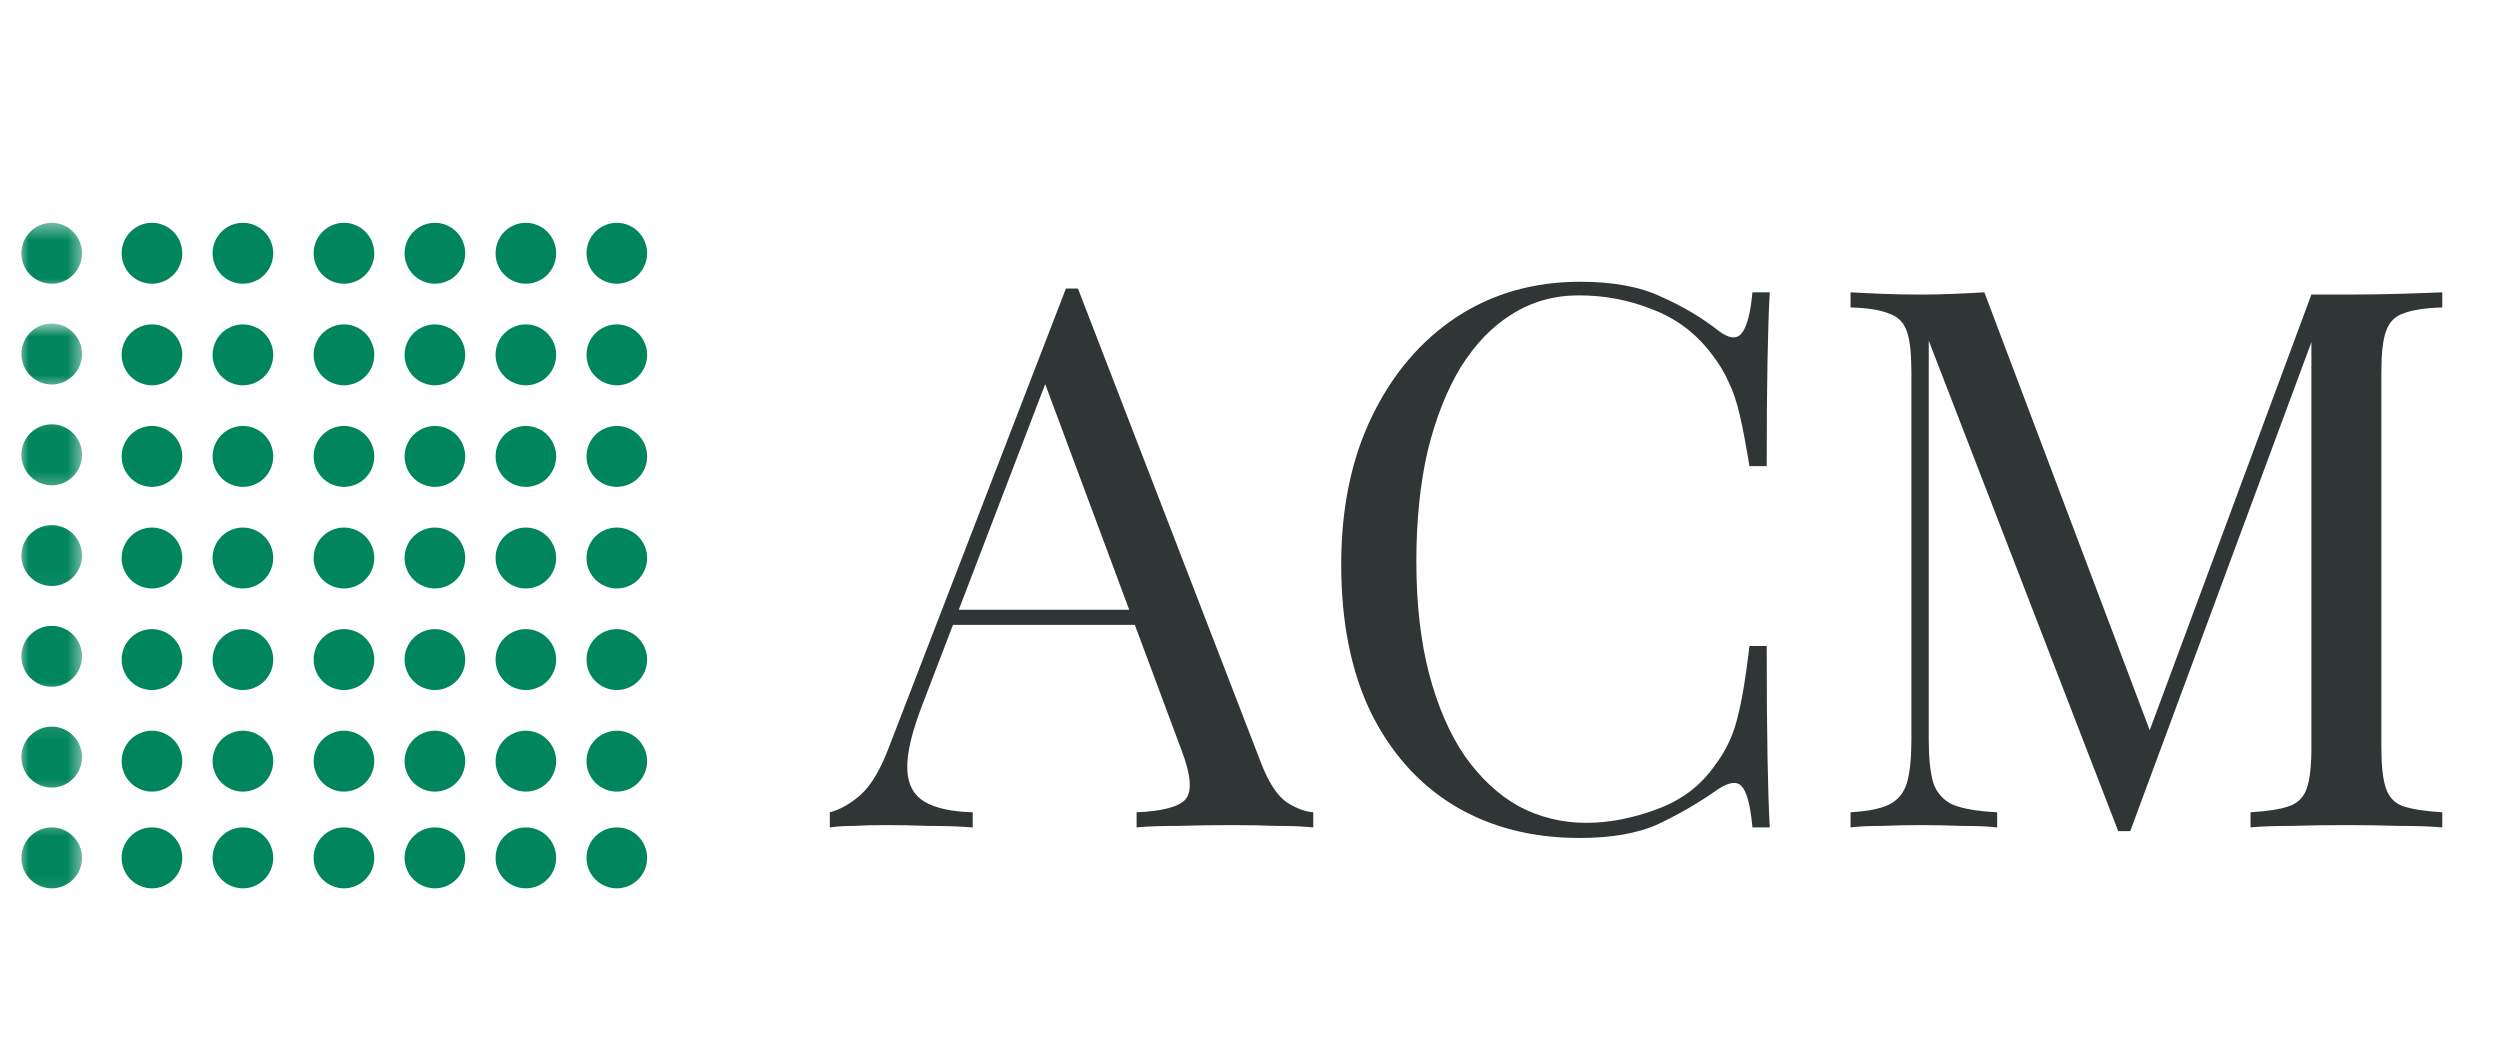 <svg xmlns="http://www.w3.org/2000/svg" width="130" height="54" viewBox="0 0 130 54" fill="none">
  <path d="M33.651 13.169C33.651 13.379 33.612 13.583 33.53 13.777C33.45 13.97 33.336 14.143 33.188 14.291C33.042 14.44 32.87 14.554 32.676 14.633C32.486 14.713 32.282 14.754 32.075 14.754C31.864 14.754 31.664 14.713 31.471 14.633C31.277 14.554 31.108 14.44 30.959 14.291C30.811 14.143 30.697 13.97 30.617 13.777C30.538 13.583 30.5 13.379 30.5 13.169C30.5 12.961 30.538 12.758 30.617 12.564C30.697 12.371 30.811 12.198 30.959 12.049C31.108 11.901 31.277 11.787 31.471 11.707C31.664 11.624 31.864 11.586 32.075 11.586C32.282 11.586 32.486 11.624 32.676 11.707C32.87 11.787 33.042 11.901 33.188 12.049C33.336 12.198 33.45 12.371 33.53 12.564C33.612 12.758 33.651 12.961 33.651 13.169Z" fill="#01855C"/>
  <mask id="mask0_260_8156" style="mask-type:luminance" maskUnits="userSpaceOnUse" x="0" y="11" width="5" height="5">
    <path d="M0.964 11.496H4.422V15.034H0.964V11.496Z" fill="white"/>
  </mask>
  <g mask="url(#mask0_260_8156)">
    <path d="M4.266 13.169C4.266 13.379 4.225 13.583 4.145 13.777C4.066 13.97 3.952 14.143 3.803 14.291C3.655 14.44 3.486 14.554 3.292 14.633C3.099 14.713 2.898 14.754 2.688 14.754C2.48 14.754 2.28 14.713 2.086 14.633C1.893 14.554 1.724 14.44 1.575 14.291C1.427 14.143 1.313 13.97 1.233 13.777C1.154 13.583 1.112 13.379 1.112 13.169C1.112 12.961 1.154 12.758 1.233 12.564C1.313 12.371 1.427 12.198 1.575 12.049C1.724 11.901 1.893 11.787 2.086 11.707C2.28 11.624 2.48 11.586 2.688 11.586C2.898 11.586 3.099 11.624 3.292 11.707C3.486 11.787 3.655 11.901 3.803 12.049C3.952 12.198 4.066 12.371 4.145 12.564C4.225 12.758 4.266 12.961 4.266 13.169Z" fill="#01855C"/>
  </g>
  <mask id="mask1_260_8156" style="mask-type:luminance" maskUnits="userSpaceOnUse" x="0" y="16" width="5" height="5">
    <path d="M0.964 16.802H4.422V20.34H0.964V16.802Z" fill="white"/>
  </mask>
  <g mask="url(#mask1_260_8156)">
    <path d="M4.266 18.409C4.266 18.619 4.225 18.82 4.145 19.017C4.066 19.21 3.952 19.38 3.803 19.528C3.655 19.677 3.486 19.794 3.292 19.873C3.099 19.953 2.898 19.994 2.688 19.994C2.48 19.994 2.28 19.953 2.086 19.873C1.893 19.794 1.724 19.677 1.575 19.528C1.427 19.38 1.313 19.21 1.233 19.017C1.154 18.82 1.112 18.619 1.112 18.409C1.112 18.198 1.154 17.998 1.233 17.804C1.313 17.607 1.427 17.438 1.575 17.29C1.724 17.141 1.893 17.027 2.086 16.944C2.28 16.865 2.48 16.827 2.688 16.827C2.898 16.827 3.099 16.865 3.292 16.944C3.486 17.027 3.655 17.141 3.803 17.29C3.952 17.438 4.066 17.607 4.145 17.804C4.225 17.998 4.266 18.198 4.266 18.409Z" fill="#01855C"/>
  </g>
  <mask id="mask2_260_8156" style="mask-type:luminance" maskUnits="userSpaceOnUse" x="0" y="21" width="5" height="5">
    <path d="M0.964 21.224H4.422V25.646H0.964V21.224Z" fill="white"/>
  </mask>
  <g mask="url(#mask2_260_8156)">
    <path d="M4.266 23.649C4.266 23.86 4.225 24.06 4.145 24.254C4.066 24.451 3.952 24.62 3.803 24.769C3.655 24.917 3.486 25.031 3.292 25.114C3.099 25.194 2.898 25.235 2.688 25.235C2.48 25.235 2.28 25.194 2.086 25.114C1.893 25.031 1.724 24.917 1.575 24.769C1.427 24.62 1.313 24.451 1.233 24.254C1.154 24.06 1.112 23.86 1.112 23.649C1.112 23.439 1.154 23.238 1.233 23.041C1.313 22.848 1.427 22.679 1.575 22.53C1.724 22.381 1.893 22.264 2.086 22.185C2.28 22.105 2.48 22.064 2.688 22.064C2.898 22.064 3.099 22.105 3.292 22.185C3.486 22.264 3.655 22.381 3.803 22.53C3.952 22.679 4.066 22.848 4.145 23.041C4.225 23.238 4.266 23.439 4.266 23.649Z" fill="#01855C"/>
  </g>
  <mask id="mask3_260_8156" style="mask-type:luminance" maskUnits="userSpaceOnUse" x="0" y="26" width="5" height="5">
    <path d="M0.964 26.53H4.422V30.952H0.964V26.53Z" fill="white"/>
  </mask>
  <g mask="url(#mask3_260_8156)">
    <path d="M4.266 28.89C4.266 29.101 4.225 29.301 4.145 29.495C4.066 29.688 3.952 29.861 3.803 30.009C3.655 30.158 3.486 30.272 3.292 30.351C3.099 30.434 2.898 30.472 2.688 30.472C2.48 30.472 2.28 30.434 2.086 30.351C1.893 30.272 1.724 30.158 1.575 30.009C1.427 29.861 1.313 29.688 1.233 29.495C1.154 29.301 1.112 29.101 1.112 28.89C1.112 28.679 1.154 28.476 1.233 28.282C1.313 28.089 1.427 27.916 1.575 27.767C1.724 27.619 1.893 27.505 2.086 27.425C2.28 27.346 2.48 27.304 2.688 27.304C2.898 27.304 3.099 27.346 3.292 27.425C3.486 27.505 3.655 27.619 3.803 27.767C3.952 27.916 4.066 28.089 4.145 28.282C4.225 28.476 4.266 28.679 4.266 28.89Z" fill="#01855C"/>
  </g>
  <path d="M28.921 13.169C28.921 13.379 28.88 13.583 28.8 13.777C28.721 13.97 28.607 14.143 28.458 14.291C28.313 14.44 28.14 14.554 27.947 14.633C27.757 14.713 27.553 14.754 27.346 14.754C27.135 14.754 26.935 14.713 26.741 14.633C26.548 14.554 26.378 14.44 26.23 14.291C26.081 14.143 25.967 13.97 25.888 13.777C25.808 13.583 25.77 13.379 25.77 13.169C25.77 12.961 25.808 12.758 25.888 12.564C25.967 12.371 26.081 12.198 26.23 12.049C26.378 11.901 26.548 11.787 26.741 11.707C26.935 11.624 27.135 11.586 27.346 11.586C27.553 11.586 27.757 11.624 27.947 11.707C28.14 11.787 28.313 11.901 28.458 12.049C28.607 12.198 28.721 12.371 28.8 12.564C28.88 12.758 28.921 12.961 28.921 13.169Z" fill="#01855C"/>
  <path d="M24.192 13.169C24.192 13.379 24.151 13.583 24.071 13.777C23.992 13.97 23.878 14.143 23.729 14.291C23.584 14.44 23.411 14.554 23.218 14.633C23.024 14.713 22.824 14.754 22.617 14.754C22.406 14.754 22.206 14.713 22.012 14.633C21.819 14.554 21.649 14.44 21.501 14.291C21.352 14.143 21.238 13.97 21.159 13.777C21.079 13.583 21.038 13.379 21.038 13.169C21.038 12.961 21.079 12.758 21.159 12.564C21.238 12.371 21.352 12.198 21.501 12.049C21.649 11.901 21.819 11.787 22.012 11.707C22.206 11.624 22.406 11.586 22.617 11.586C22.824 11.586 23.024 11.624 23.218 11.707C23.411 11.787 23.584 11.901 23.729 12.049C23.878 12.198 23.992 12.371 24.071 12.564C24.151 12.758 24.192 12.961 24.192 13.169Z" fill="#01855C"/>
  <path d="M19.463 13.169C19.463 13.379 19.421 13.583 19.342 13.777C19.262 13.97 19.148 14.143 19 14.291C18.855 14.44 18.682 14.554 18.488 14.633C18.295 14.713 18.095 14.754 17.887 14.754C17.677 14.754 17.476 14.713 17.283 14.633C17.089 14.554 16.92 14.44 16.771 14.291C16.623 14.143 16.509 13.97 16.43 13.777C16.35 13.583 16.309 13.379 16.309 13.169C16.309 12.961 16.35 12.758 16.43 12.564C16.509 12.371 16.623 12.198 16.771 12.049C16.92 11.901 17.089 11.787 17.283 11.707C17.476 11.624 17.677 11.586 17.887 11.586C18.095 11.586 18.295 11.624 18.488 11.707C18.682 11.787 18.855 11.901 19 12.049C19.148 12.198 19.262 12.371 19.342 12.564C19.421 12.758 19.463 12.961 19.463 13.169Z" fill="#01855C"/>
  <path d="M14.209 13.169C14.209 13.379 14.167 13.583 14.088 13.777C14.008 13.97 13.894 14.143 13.746 14.291C13.597 14.44 13.428 14.554 13.235 14.633C13.041 14.713 12.841 14.754 12.63 14.754C12.423 14.754 12.222 14.713 12.029 14.633C11.835 14.554 11.666 14.44 11.518 14.291C11.369 14.143 11.255 13.97 11.176 13.777C11.096 13.583 11.055 13.379 11.055 13.169C11.055 12.961 11.096 12.758 11.176 12.564C11.255 12.371 11.369 12.198 11.518 12.049C11.666 11.901 11.835 11.787 12.029 11.707C12.222 11.624 12.423 11.586 12.63 11.586C12.841 11.586 13.041 11.624 13.235 11.707C13.428 11.787 13.597 11.901 13.746 12.049C13.894 12.198 14.008 12.371 14.088 12.564C14.167 12.758 14.209 12.961 14.209 13.169Z" fill="#01855C"/>
  <path d="M9.479 13.169C9.479 13.379 9.438 13.583 9.358 13.777C9.279 13.97 9.165 14.143 9.016 14.291C8.868 14.44 8.698 14.554 8.505 14.633C8.312 14.713 8.111 14.754 7.9 14.754C7.693 14.754 7.493 14.713 7.299 14.633C7.106 14.554 6.937 14.44 6.788 14.291C6.64 14.143 6.526 13.97 6.446 13.777C6.367 13.583 6.325 13.379 6.325 13.169C6.325 12.961 6.367 12.758 6.446 12.564C6.526 12.371 6.64 12.198 6.788 12.049C6.937 11.901 7.106 11.787 7.299 11.707C7.493 11.624 7.693 11.586 7.9 11.586C8.111 11.586 8.312 11.624 8.505 11.707C8.698 11.787 8.868 11.901 9.016 12.049C9.165 12.198 9.279 12.371 9.358 12.564C9.438 12.758 9.479 12.961 9.479 13.169Z" fill="#01855C"/>
  <path d="M33.651 18.451C33.651 18.661 33.612 18.865 33.53 19.059C33.45 19.252 33.336 19.425 33.188 19.573C33.042 19.722 32.87 19.836 32.676 19.915C32.486 19.995 32.282 20.036 32.075 20.036C31.864 20.036 31.664 19.995 31.471 19.915C31.277 19.836 31.108 19.722 30.959 19.573C30.811 19.425 30.697 19.252 30.617 19.059C30.538 18.865 30.5 18.661 30.5 18.451C30.5 18.243 30.538 18.04 30.617 17.846C30.697 17.653 30.811 17.48 30.959 17.331C31.108 17.183 31.277 17.069 31.471 16.989C31.664 16.906 31.864 16.868 32.075 16.868C32.282 16.868 32.486 16.906 32.676 16.989C32.87 17.069 33.042 17.183 33.188 17.331C33.336 17.48 33.45 17.653 33.53 17.846C33.612 18.04 33.651 18.243 33.651 18.451Z" fill="#01855C"/>
  <path d="M28.921 18.451C28.921 18.661 28.88 18.865 28.8 19.059C28.721 19.252 28.607 19.425 28.458 19.573C28.313 19.722 28.14 19.836 27.947 19.915C27.757 19.995 27.553 20.036 27.346 20.036C27.135 20.036 26.935 19.995 26.741 19.915C26.548 19.836 26.378 19.722 26.23 19.573C26.081 19.425 25.967 19.252 25.888 19.059C25.808 18.865 25.77 18.661 25.77 18.451C25.77 18.243 25.808 18.04 25.888 17.846C25.967 17.653 26.081 17.48 26.23 17.331C26.378 17.183 26.548 17.069 26.741 16.989C26.935 16.906 27.135 16.868 27.346 16.868C27.553 16.868 27.757 16.906 27.947 16.989C28.14 17.069 28.313 17.183 28.458 17.331C28.607 17.48 28.721 17.653 28.8 17.846C28.88 18.04 28.921 18.243 28.921 18.451Z" fill="#01855C"/>
  <path d="M24.192 18.451C24.192 18.661 24.151 18.865 24.071 19.059C23.992 19.252 23.878 19.425 23.729 19.573C23.584 19.722 23.411 19.836 23.218 19.915C23.024 19.995 22.824 20.036 22.617 20.036C22.406 20.036 22.206 19.995 22.012 19.915C21.819 19.836 21.649 19.722 21.501 19.573C21.352 19.425 21.238 19.252 21.159 19.059C21.079 18.865 21.038 18.661 21.038 18.451C21.038 18.243 21.079 18.04 21.159 17.846C21.238 17.653 21.352 17.48 21.501 17.331C21.649 17.183 21.819 17.069 22.012 16.989C22.206 16.906 22.406 16.868 22.617 16.868C22.824 16.868 23.024 16.906 23.218 16.989C23.411 17.069 23.584 17.183 23.729 17.331C23.878 17.48 23.992 17.653 24.071 17.846C24.151 18.04 24.192 18.243 24.192 18.451Z" fill="#01855C"/>
  <path d="M19.463 18.451C19.463 18.661 19.421 18.865 19.342 19.059C19.262 19.252 19.148 19.425 19 19.573C18.855 19.722 18.682 19.836 18.488 19.915C18.295 19.995 18.095 20.036 17.887 20.036C17.677 20.036 17.476 19.995 17.283 19.915C17.089 19.836 16.92 19.722 16.771 19.573C16.623 19.425 16.509 19.252 16.43 19.059C16.35 18.865 16.309 18.661 16.309 18.451C16.309 18.243 16.35 18.04 16.43 17.846C16.509 17.653 16.623 17.48 16.771 17.331C16.92 17.183 17.089 17.069 17.283 16.989C17.476 16.906 17.677 16.868 17.887 16.868C18.095 16.868 18.295 16.906 18.488 16.989C18.682 17.069 18.855 17.183 19 17.331C19.148 17.48 19.262 17.653 19.342 17.846C19.421 18.04 19.463 18.243 19.463 18.451Z" fill="#01855C"/>
  <path d="M14.209 18.451C14.209 18.661 14.167 18.865 14.088 19.059C14.008 19.252 13.894 19.425 13.746 19.573C13.597 19.722 13.428 19.836 13.235 19.915C13.041 19.995 12.841 20.036 12.63 20.036C12.423 20.036 12.222 19.995 12.029 19.915C11.835 19.836 11.666 19.722 11.518 19.573C11.369 19.425 11.255 19.252 11.176 19.059C11.096 18.865 11.055 18.661 11.055 18.451C11.055 18.243 11.096 18.04 11.176 17.846C11.255 17.653 11.369 17.48 11.518 17.331C11.666 17.183 11.835 17.069 12.029 16.989C12.222 16.906 12.423 16.868 12.63 16.868C12.841 16.868 13.041 16.906 13.235 16.989C13.428 17.069 13.597 17.183 13.746 17.331C13.894 17.48 14.008 17.653 14.088 17.846C14.167 18.04 14.209 18.243 14.209 18.451Z" fill="#01855C"/>
  <path d="M9.479 18.451C9.479 18.661 9.438 18.865 9.358 19.059C9.279 19.252 9.165 19.425 9.016 19.573C8.868 19.722 8.698 19.836 8.505 19.915C8.312 19.995 8.111 20.036 7.9 20.036C7.693 20.036 7.493 19.995 7.299 19.915C7.106 19.836 6.937 19.722 6.788 19.573C6.64 19.425 6.526 19.252 6.446 19.059C6.367 18.865 6.325 18.661 6.325 18.451C6.325 18.243 6.367 18.04 6.446 17.846C6.526 17.653 6.64 17.48 6.788 17.331C6.937 17.183 7.106 17.069 7.299 16.989C7.493 16.906 7.693 16.868 7.9 16.868C8.111 16.868 8.312 16.906 8.505 16.989C8.698 17.069 8.868 17.183 9.016 17.331C9.165 17.48 9.279 17.653 9.358 17.846C9.438 18.04 9.479 18.243 9.479 18.451Z" fill="#01855C"/>
  <path d="M33.651 23.732C33.651 23.943 33.612 24.147 33.53 24.34C33.45 24.534 33.336 24.706 33.188 24.855C33.042 25.004 32.87 25.118 32.676 25.197C32.486 25.276 32.282 25.318 32.075 25.318C31.864 25.318 31.664 25.276 31.471 25.197C31.277 25.118 31.108 25.004 30.959 24.855C30.811 24.706 30.697 24.534 30.617 24.34C30.538 24.147 30.5 23.943 30.5 23.732C30.5 23.525 30.538 23.321 30.617 23.128C30.697 22.934 30.811 22.762 30.959 22.613C31.108 22.465 31.277 22.351 31.471 22.271C31.664 22.188 31.864 22.15 32.075 22.15C32.282 22.15 32.486 22.188 32.676 22.271C32.87 22.351 33.042 22.465 33.188 22.613C33.336 22.762 33.45 22.934 33.53 23.128C33.612 23.321 33.651 23.525 33.651 23.732Z" fill="#01855C"/>
  <path d="M28.921 23.732C28.921 23.943 28.88 24.147 28.8 24.34C28.721 24.534 28.607 24.706 28.458 24.855C28.313 25.004 28.14 25.118 27.947 25.197C27.757 25.276 27.553 25.318 27.346 25.318C27.135 25.318 26.935 25.276 26.741 25.197C26.548 25.118 26.378 25.004 26.23 24.855C26.081 24.706 25.967 24.534 25.888 24.34C25.808 24.147 25.77 23.943 25.77 23.732C25.77 23.525 25.808 23.321 25.888 23.128C25.967 22.934 26.081 22.762 26.23 22.613C26.378 22.465 26.548 22.351 26.741 22.271C26.935 22.188 27.135 22.15 27.346 22.15C27.553 22.15 27.757 22.188 27.947 22.271C28.14 22.351 28.313 22.465 28.458 22.613C28.607 22.762 28.721 22.934 28.8 23.128C28.88 23.321 28.921 23.525 28.921 23.732Z" fill="#01855C"/>
  <path d="M24.192 23.732C24.192 23.943 24.151 24.147 24.071 24.34C23.992 24.534 23.878 24.706 23.729 24.855C23.584 25.004 23.411 25.118 23.218 25.197C23.024 25.276 22.824 25.318 22.617 25.318C22.406 25.318 22.206 25.276 22.012 25.197C21.819 25.118 21.649 25.004 21.501 24.855C21.352 24.706 21.238 24.534 21.159 24.34C21.079 24.147 21.038 23.943 21.038 23.732C21.038 23.525 21.079 23.321 21.159 23.128C21.238 22.934 21.352 22.762 21.501 22.613C21.649 22.465 21.819 22.351 22.012 22.271C22.206 22.188 22.406 22.15 22.617 22.15C22.824 22.15 23.024 22.188 23.218 22.271C23.411 22.351 23.584 22.465 23.729 22.613C23.878 22.762 23.992 22.934 24.071 23.128C24.151 23.321 24.192 23.525 24.192 23.732Z" fill="#01855C"/>
  <path d="M19.463 23.732C19.463 23.943 19.421 24.147 19.342 24.34C19.262 24.534 19.148 24.706 19 24.855C18.855 25.004 18.682 25.118 18.488 25.197C18.295 25.276 18.095 25.318 17.887 25.318C17.677 25.318 17.476 25.276 17.283 25.197C17.089 25.118 16.92 25.004 16.771 24.855C16.623 24.706 16.509 24.534 16.43 24.34C16.35 24.147 16.309 23.943 16.309 23.732C16.309 23.525 16.35 23.321 16.43 23.128C16.509 22.934 16.623 22.762 16.771 22.613C16.92 22.465 17.089 22.351 17.283 22.271C17.476 22.188 17.677 22.15 17.887 22.15C18.095 22.15 18.295 22.188 18.488 22.271C18.682 22.351 18.855 22.465 19 22.613C19.148 22.762 19.262 22.934 19.342 23.128C19.421 23.321 19.463 23.525 19.463 23.732Z" fill="#01855C"/>
  <path d="M14.209 23.732C14.209 23.943 14.167 24.147 14.088 24.34C14.008 24.534 13.894 24.706 13.746 24.855C13.597 25.004 13.428 25.118 13.235 25.197C13.041 25.276 12.841 25.318 12.63 25.318C12.423 25.318 12.222 25.276 12.029 25.197C11.835 25.118 11.666 25.004 11.518 24.855C11.369 24.706 11.255 24.534 11.176 24.34C11.096 24.147 11.055 23.943 11.055 23.732C11.055 23.525 11.096 23.321 11.176 23.128C11.255 22.934 11.369 22.762 11.518 22.613C11.666 22.465 11.835 22.351 12.029 22.271C12.222 22.188 12.423 22.15 12.63 22.15C12.841 22.15 13.041 22.188 13.235 22.271C13.428 22.351 13.597 22.465 13.746 22.613C13.894 22.762 14.008 22.934 14.088 23.128C14.167 23.321 14.209 23.525 14.209 23.732Z" fill="#01855C"/>
  <path d="M9.479 23.732C9.479 23.943 9.438 24.147 9.358 24.34C9.279 24.534 9.165 24.706 9.016 24.855C8.868 25.004 8.698 25.118 8.505 25.197C8.312 25.276 8.111 25.318 7.9 25.318C7.693 25.318 7.493 25.276 7.299 25.197C7.106 25.118 6.937 25.004 6.788 24.855C6.64 24.706 6.526 24.534 6.446 24.34C6.367 24.147 6.325 23.943 6.325 23.732C6.325 23.525 6.367 23.321 6.446 23.128C6.526 22.934 6.64 22.762 6.788 22.613C6.937 22.465 7.106 22.351 7.299 22.271C7.493 22.188 7.693 22.15 7.9 22.15C8.111 22.15 8.312 22.188 8.505 22.271C8.698 22.351 8.868 22.465 9.016 22.613C9.165 22.762 9.279 22.934 9.358 23.128C9.438 23.321 9.479 23.525 9.479 23.732Z" fill="#01855C"/>
  <path d="M33.651 29.018C33.651 29.225 33.612 29.429 33.53 29.622C33.45 29.816 33.336 29.988 33.188 30.137C33.042 30.286 32.87 30.4 32.676 30.479C32.486 30.562 32.282 30.6 32.075 30.6C31.864 30.6 31.664 30.562 31.471 30.479C31.277 30.4 31.108 30.286 30.959 30.137C30.811 29.988 30.697 29.816 30.617 29.622C30.538 29.429 30.5 29.225 30.5 29.018C30.5 28.807 30.538 28.603 30.617 28.41C30.697 28.216 30.811 28.044 30.959 27.895C31.108 27.747 31.277 27.633 31.471 27.553C31.664 27.474 31.864 27.432 32.075 27.432C32.282 27.432 32.486 27.474 32.676 27.553C32.87 27.633 33.042 27.747 33.188 27.895C33.336 28.044 33.45 28.216 33.53 28.41C33.612 28.603 33.651 28.807 33.651 29.018Z" fill="#01855C"/>
  <path d="M28.921 29.018C28.921 29.225 28.88 29.429 28.8 29.622C28.721 29.816 28.607 29.988 28.458 30.137C28.313 30.286 28.14 30.4 27.947 30.479C27.757 30.562 27.553 30.6 27.346 30.6C27.135 30.6 26.935 30.562 26.741 30.479C26.548 30.4 26.378 30.286 26.23 30.137C26.081 29.988 25.967 29.816 25.888 29.622C25.808 29.429 25.77 29.225 25.77 29.018C25.77 28.807 25.808 28.603 25.888 28.41C25.967 28.216 26.081 28.044 26.23 27.895C26.378 27.747 26.548 27.633 26.741 27.553C26.935 27.474 27.135 27.432 27.346 27.432C27.553 27.432 27.757 27.474 27.947 27.553C28.14 27.633 28.313 27.747 28.458 27.895C28.607 28.044 28.721 28.216 28.8 28.41C28.88 28.603 28.921 28.807 28.921 29.018Z" fill="#01855C"/>
  <path d="M24.192 29.018C24.192 29.225 24.151 29.429 24.071 29.622C23.992 29.816 23.878 29.988 23.729 30.137C23.584 30.286 23.411 30.4 23.218 30.479C23.024 30.562 22.824 30.6 22.617 30.6C22.406 30.6 22.206 30.562 22.012 30.479C21.819 30.4 21.649 30.286 21.501 30.137C21.352 29.988 21.238 29.816 21.159 29.622C21.079 29.429 21.038 29.225 21.038 29.018C21.038 28.807 21.079 28.603 21.159 28.41C21.238 28.216 21.352 28.044 21.501 27.895C21.649 27.747 21.819 27.633 22.012 27.553C22.206 27.474 22.406 27.432 22.617 27.432C22.824 27.432 23.024 27.474 23.218 27.553C23.411 27.633 23.584 27.747 23.729 27.895C23.878 28.044 23.992 28.216 24.071 28.41C24.151 28.603 24.192 28.807 24.192 29.018Z" fill="#01855C"/>
  <path d="M19.463 29.018C19.463 29.225 19.421 29.429 19.342 29.622C19.262 29.816 19.148 29.988 19 30.137C18.855 30.286 18.682 30.4 18.488 30.479C18.295 30.562 18.095 30.6 17.887 30.6C17.677 30.6 17.476 30.562 17.283 30.479C17.089 30.4 16.92 30.286 16.771 30.137C16.623 29.988 16.509 29.816 16.43 29.622C16.35 29.429 16.309 29.225 16.309 29.018C16.309 28.807 16.35 28.603 16.43 28.41C16.509 28.216 16.623 28.044 16.771 27.895C16.92 27.747 17.089 27.633 17.283 27.553C17.476 27.474 17.677 27.432 17.887 27.432C18.095 27.432 18.295 27.474 18.488 27.553C18.682 27.633 18.855 27.747 19 27.895C19.148 28.044 19.262 28.216 19.342 28.41C19.421 28.603 19.463 28.807 19.463 29.018Z" fill="#01855C"/>
  <path d="M14.209 29.018C14.209 29.225 14.167 29.429 14.088 29.622C14.008 29.816 13.894 29.988 13.746 30.137C13.597 30.286 13.428 30.4 13.235 30.479C13.041 30.562 12.841 30.6 12.63 30.6C12.423 30.6 12.222 30.562 12.029 30.479C11.835 30.4 11.666 30.286 11.518 30.137C11.369 29.988 11.255 29.816 11.176 29.622C11.096 29.429 11.055 29.225 11.055 29.018C11.055 28.807 11.096 28.603 11.176 28.41C11.255 28.216 11.369 28.044 11.518 27.895C11.666 27.747 11.835 27.633 12.029 27.553C12.222 27.474 12.423 27.432 12.63 27.432C12.841 27.432 13.041 27.474 13.235 27.553C13.428 27.633 13.597 27.747 13.746 27.895C13.894 28.044 14.008 28.216 14.088 28.41C14.167 28.603 14.209 28.807 14.209 29.018Z" fill="#01855C"/>
  <path d="M9.479 29.018C9.479 29.225 9.438 29.429 9.358 29.622C9.279 29.816 9.165 29.988 9.016 30.137C8.868 30.286 8.698 30.4 8.505 30.479C8.312 30.562 8.111 30.6 7.9 30.6C7.693 30.6 7.493 30.562 7.299 30.479C7.106 30.4 6.937 30.286 6.788 30.137C6.64 29.988 6.526 29.816 6.446 29.622C6.367 29.429 6.325 29.225 6.325 29.018C6.325 28.807 6.367 28.603 6.446 28.41C6.526 28.216 6.64 28.044 6.788 27.895C6.937 27.747 7.106 27.633 7.299 27.553C7.493 27.474 7.693 27.432 7.9 27.432C8.111 27.432 8.312 27.474 8.505 27.553C8.698 27.633 8.868 27.747 9.016 27.895C9.165 28.044 9.279 28.216 9.358 28.41C9.438 28.603 9.479 28.807 9.479 29.018Z" fill="#01855C"/>
  <path d="M33.651 34.296C33.651 34.507 33.612 34.711 33.53 34.904C33.45 35.098 33.336 35.27 33.188 35.419C33.042 35.568 32.87 35.681 32.676 35.761C32.486 35.84 32.282 35.882 32.075 35.882C31.864 35.882 31.664 35.84 31.471 35.761C31.277 35.681 31.108 35.568 30.959 35.419C30.811 35.27 30.697 35.098 30.617 34.904C30.538 34.711 30.5 34.507 30.5 34.296C30.5 34.089 30.538 33.885 30.617 33.692C30.697 33.498 30.811 33.326 30.959 33.177C31.108 33.029 31.277 32.914 31.471 32.835C31.664 32.752 31.864 32.714 32.075 32.714C32.282 32.714 32.486 32.752 32.676 32.835C32.87 32.914 33.042 33.029 33.188 33.177C33.336 33.326 33.45 33.498 33.53 33.692C33.612 33.885 33.651 34.089 33.651 34.296Z" fill="#01855C"/>
  <path d="M28.921 34.296C28.921 34.507 28.88 34.711 28.8 34.904C28.721 35.098 28.607 35.27 28.458 35.419C28.313 35.568 28.14 35.681 27.947 35.761C27.757 35.84 27.553 35.882 27.346 35.882C27.135 35.882 26.935 35.84 26.741 35.761C26.548 35.681 26.378 35.568 26.23 35.419C26.081 35.27 25.967 35.098 25.888 34.904C25.808 34.711 25.77 34.507 25.77 34.296C25.77 34.089 25.808 33.885 25.888 33.692C25.967 33.498 26.081 33.326 26.23 33.177C26.378 33.029 26.548 32.914 26.741 32.835C26.935 32.752 27.135 32.714 27.346 32.714C27.553 32.714 27.757 32.752 27.947 32.835C28.14 32.914 28.313 33.029 28.458 33.177C28.607 33.326 28.721 33.498 28.8 33.692C28.88 33.885 28.921 34.089 28.921 34.296Z" fill="#01855C"/>
  <path d="M24.192 34.296C24.192 34.507 24.151 34.711 24.071 34.904C23.992 35.098 23.878 35.27 23.729 35.419C23.584 35.568 23.411 35.681 23.218 35.761C23.024 35.84 22.824 35.882 22.617 35.882C22.406 35.882 22.206 35.84 22.012 35.761C21.819 35.681 21.649 35.568 21.501 35.419C21.352 35.27 21.238 35.098 21.159 34.904C21.079 34.711 21.038 34.507 21.038 34.296C21.038 34.089 21.079 33.885 21.159 33.692C21.238 33.498 21.352 33.326 21.501 33.177C21.649 33.029 21.819 32.914 22.012 32.835C22.206 32.752 22.406 32.714 22.617 32.714C22.824 32.714 23.024 32.752 23.218 32.835C23.411 32.914 23.584 33.029 23.729 33.177C23.878 33.326 23.992 33.498 24.071 33.692C24.151 33.885 24.192 34.089 24.192 34.296Z" fill="#01855C"/>
  <path d="M19.463 34.296C19.463 34.507 19.421 34.711 19.342 34.904C19.262 35.098 19.148 35.27 19 35.419C18.855 35.568 18.682 35.681 18.488 35.761C18.295 35.84 18.095 35.882 17.887 35.882C17.677 35.882 17.476 35.84 17.283 35.761C17.089 35.681 16.92 35.568 16.771 35.419C16.623 35.27 16.509 35.098 16.43 34.904C16.35 34.711 16.309 34.507 16.309 34.296C16.309 34.089 16.35 33.885 16.43 33.692C16.509 33.498 16.623 33.326 16.771 33.177C16.92 33.029 17.089 32.914 17.283 32.835C17.476 32.752 17.677 32.714 17.887 32.714C18.095 32.714 18.295 32.752 18.488 32.835C18.682 32.914 18.855 33.029 19 33.177C19.148 33.326 19.262 33.498 19.342 33.692C19.421 33.885 19.463 34.089 19.463 34.296Z" fill="#01855C"/>
  <path d="M14.209 34.296C14.209 34.507 14.167 34.711 14.088 34.904C14.008 35.098 13.894 35.27 13.746 35.419C13.597 35.568 13.428 35.681 13.235 35.761C13.041 35.84 12.841 35.882 12.63 35.882C12.423 35.882 12.222 35.84 12.029 35.761C11.835 35.681 11.666 35.568 11.518 35.419C11.369 35.27 11.255 35.098 11.176 34.904C11.096 34.711 11.055 34.507 11.055 34.296C11.055 34.089 11.096 33.885 11.176 33.692C11.255 33.498 11.369 33.326 11.518 33.177C11.666 33.029 11.835 32.914 12.029 32.835C12.222 32.752 12.423 32.714 12.63 32.714C12.841 32.714 13.041 32.752 13.235 32.835C13.428 32.914 13.597 33.029 13.746 33.177C13.894 33.326 14.008 33.498 14.088 33.692C14.167 33.885 14.209 34.089 14.209 34.296Z" fill="#01855C"/>
  <path d="M9.479 34.296C9.479 34.507 9.438 34.711 9.358 34.904C9.279 35.098 9.165 35.27 9.016 35.419C8.868 35.568 8.698 35.681 8.505 35.761C8.312 35.84 8.111 35.882 7.9 35.882C7.693 35.882 7.493 35.84 7.299 35.761C7.106 35.681 6.937 35.568 6.788 35.419C6.64 35.27 6.526 35.098 6.446 34.904C6.367 34.711 6.325 34.507 6.325 34.296C6.325 34.089 6.367 33.885 6.446 33.692C6.526 33.498 6.64 33.326 6.788 33.177C6.937 33.029 7.106 32.914 7.299 32.835C7.493 32.752 7.693 32.714 7.9 32.714C8.111 32.714 8.312 32.752 8.505 32.835C8.698 32.914 8.868 33.029 9.016 33.177C9.165 33.326 9.279 33.498 9.358 33.692C9.438 33.885 9.479 34.089 9.479 34.296Z" fill="#01855C"/>
  <path d="M33.651 39.582C33.651 39.789 33.612 39.993 33.53 40.186C33.45 40.38 33.336 40.552 33.188 40.701C33.042 40.849 32.87 40.964 32.676 41.043C32.486 41.126 32.282 41.164 32.075 41.164C31.864 41.164 31.664 41.126 31.471 41.043C31.277 40.964 31.108 40.849 30.959 40.701C30.811 40.552 30.697 40.38 30.617 40.186C30.538 39.993 30.5 39.789 30.5 39.582C30.5 39.371 30.538 39.167 30.617 38.974C30.697 38.78 30.811 38.608 30.959 38.459C31.108 38.31 31.277 38.197 31.471 38.117C31.664 38.038 31.864 37.996 32.075 37.996C32.282 37.996 32.486 38.038 32.676 38.117C32.87 38.197 33.042 38.31 33.188 38.459C33.336 38.608 33.45 38.78 33.53 38.974C33.612 39.167 33.651 39.371 33.651 39.582Z" fill="#01855C"/>
  <path d="M28.921 39.582C28.921 39.789 28.88 39.993 28.8 40.186C28.721 40.38 28.607 40.552 28.458 40.701C28.313 40.849 28.14 40.964 27.947 41.043C27.757 41.126 27.553 41.164 27.346 41.164C27.135 41.164 26.935 41.126 26.741 41.043C26.548 40.964 26.378 40.849 26.23 40.701C26.081 40.552 25.967 40.38 25.888 40.186C25.808 39.993 25.77 39.789 25.77 39.582C25.77 39.371 25.808 39.167 25.888 38.974C25.967 38.78 26.081 38.608 26.23 38.459C26.378 38.31 26.548 38.197 26.741 38.117C26.935 38.038 27.135 37.996 27.346 37.996C27.553 37.996 27.757 38.038 27.947 38.117C28.14 38.197 28.313 38.31 28.458 38.459C28.607 38.608 28.721 38.78 28.8 38.974C28.88 39.167 28.921 39.371 28.921 39.582Z" fill="#01855C"/>
  <path d="M24.192 39.582C24.192 39.789 24.151 39.993 24.071 40.186C23.992 40.38 23.878 40.552 23.729 40.701C23.584 40.849 23.411 40.964 23.218 41.043C23.024 41.126 22.824 41.164 22.617 41.164C22.406 41.164 22.206 41.126 22.012 41.043C21.819 40.964 21.649 40.849 21.501 40.701C21.352 40.552 21.238 40.38 21.159 40.186C21.079 39.993 21.038 39.789 21.038 39.582C21.038 39.371 21.079 39.167 21.159 38.974C21.238 38.78 21.352 38.608 21.501 38.459C21.649 38.31 21.819 38.197 22.012 38.117C22.206 38.038 22.406 37.996 22.617 37.996C22.824 37.996 23.024 38.038 23.218 38.117C23.411 38.197 23.584 38.31 23.729 38.459C23.878 38.608 23.992 38.78 24.071 38.974C24.151 39.167 24.192 39.371 24.192 39.582Z" fill="#01855C"/>
  <path d="M19.463 39.582C19.463 39.789 19.421 39.993 19.342 40.186C19.262 40.38 19.148 40.552 19 40.701C18.855 40.849 18.682 40.964 18.488 41.043C18.295 41.126 18.095 41.164 17.887 41.164C17.677 41.164 17.476 41.126 17.283 41.043C17.089 40.964 16.92 40.849 16.771 40.701C16.623 40.552 16.509 40.38 16.43 40.186C16.35 39.993 16.309 39.789 16.309 39.582C16.309 39.371 16.35 39.167 16.43 38.974C16.509 38.78 16.623 38.608 16.771 38.459C16.92 38.31 17.089 38.197 17.283 38.117C17.476 38.038 17.677 37.996 17.887 37.996C18.095 37.996 18.295 38.038 18.488 38.117C18.682 38.197 18.855 38.31 19 38.459C19.148 38.608 19.262 38.78 19.342 38.974C19.421 39.167 19.463 39.371 19.463 39.582Z" fill="#01855C"/>
  <path d="M14.209 39.582C14.209 39.789 14.167 39.993 14.088 40.186C14.008 40.38 13.894 40.552 13.746 40.701C13.597 40.849 13.428 40.964 13.235 41.043C13.041 41.126 12.841 41.164 12.63 41.164C12.423 41.164 12.222 41.126 12.029 41.043C11.835 40.964 11.666 40.849 11.518 40.701C11.369 40.552 11.255 40.38 11.176 40.186C11.096 39.993 11.055 39.789 11.055 39.582C11.055 39.371 11.096 39.167 11.176 38.974C11.255 38.78 11.369 38.608 11.518 38.459C11.666 38.31 11.835 38.197 12.029 38.117C12.222 38.038 12.423 37.996 12.63 37.996C12.841 37.996 13.041 38.038 13.235 38.117C13.428 38.197 13.597 38.31 13.746 38.459C13.894 38.608 14.008 38.78 14.088 38.974C14.167 39.167 14.209 39.371 14.209 39.582Z" fill="#01855C"/>
  <path d="M9.479 39.582C9.479 39.789 9.438 39.993 9.358 40.186C9.279 40.38 9.165 40.552 9.016 40.701C8.868 40.849 8.698 40.964 8.505 41.043C8.312 41.126 8.111 41.164 7.9 41.164C7.693 41.164 7.493 41.126 7.299 41.043C7.106 40.964 6.937 40.849 6.788 40.701C6.64 40.552 6.526 40.38 6.446 40.186C6.367 39.993 6.325 39.789 6.325 39.582C6.325 39.371 6.367 39.167 6.446 38.974C6.526 38.78 6.64 38.608 6.788 38.459C6.937 38.31 7.106 38.197 7.299 38.117C7.493 38.038 7.693 37.996 7.9 37.996C8.111 37.996 8.312 38.038 8.505 38.117C8.698 38.197 8.868 38.31 9.016 38.459C9.165 38.608 9.279 38.78 9.358 38.974C9.438 39.167 9.479 39.371 9.479 39.582Z" fill="#01855C"/>
  <path d="M33.651 44.608C33.651 44.819 33.612 45.019 33.53 45.216C33.45 45.41 33.336 45.579 33.188 45.727C33.042 45.876 32.87 45.993 32.676 46.073C32.486 46.152 32.282 46.194 32.075 46.194C31.864 46.194 31.664 46.152 31.471 46.073C31.277 45.993 31.108 45.876 30.959 45.727C30.811 45.579 30.697 45.41 30.617 45.216C30.538 45.019 30.5 44.819 30.5 44.608C30.5 44.397 30.538 44.197 30.617 44.004C30.697 43.807 30.811 43.637 30.959 43.489C31.108 43.34 31.277 43.226 31.471 43.143C31.664 43.064 31.864 43.026 32.075 43.026C32.282 43.026 32.486 43.064 32.676 43.143C32.87 43.226 33.042 43.34 33.188 43.489C33.336 43.637 33.45 43.807 33.53 44.004C33.612 44.197 33.651 44.397 33.651 44.608Z" fill="#01855C"/>
  <path d="M28.921 44.608C28.921 44.819 28.88 45.019 28.8 45.216C28.721 45.41 28.607 45.579 28.458 45.727C28.313 45.876 28.14 45.993 27.947 46.073C27.757 46.152 27.553 46.194 27.346 46.194C27.135 46.194 26.935 46.152 26.741 46.073C26.548 45.993 26.378 45.876 26.23 45.727C26.081 45.579 25.967 45.41 25.888 45.216C25.808 45.019 25.77 44.819 25.77 44.608C25.77 44.397 25.808 44.197 25.888 44.004C25.967 43.807 26.081 43.637 26.23 43.489C26.378 43.34 26.548 43.226 26.741 43.143C26.935 43.064 27.135 43.026 27.346 43.026C27.553 43.026 27.757 43.064 27.947 43.143C28.14 43.226 28.313 43.34 28.458 43.489C28.607 43.637 28.721 43.807 28.8 44.004C28.88 44.197 28.921 44.397 28.921 44.608Z" fill="#01855C"/>
  <path d="M24.192 44.608C24.192 44.819 24.151 45.019 24.071 45.216C23.992 45.41 23.878 45.579 23.729 45.727C23.584 45.876 23.411 45.993 23.218 46.073C23.024 46.152 22.824 46.194 22.617 46.194C22.406 46.194 22.206 46.152 22.012 46.073C21.819 45.993 21.649 45.876 21.501 45.727C21.352 45.579 21.238 45.41 21.159 45.216C21.079 45.019 21.038 44.819 21.038 44.608C21.038 44.397 21.079 44.197 21.159 44.004C21.238 43.807 21.352 43.637 21.501 43.489C21.649 43.34 21.819 43.226 22.012 43.143C22.206 43.064 22.406 43.026 22.617 43.026C22.824 43.026 23.024 43.064 23.218 43.143C23.411 43.226 23.584 43.34 23.729 43.489C23.878 43.637 23.992 43.807 24.071 44.004C24.151 44.197 24.192 44.397 24.192 44.608Z" fill="#01855C"/>
  <path d="M19.463 44.608C19.463 44.819 19.421 45.019 19.342 45.216C19.262 45.41 19.148 45.579 19 45.727C18.855 45.876 18.682 45.993 18.488 46.073C18.295 46.152 18.095 46.194 17.887 46.194C17.677 46.194 17.476 46.152 17.283 46.073C17.089 45.993 16.92 45.876 16.771 45.727C16.623 45.579 16.509 45.41 16.43 45.216C16.35 45.019 16.309 44.819 16.309 44.608C16.309 44.397 16.35 44.197 16.43 44.004C16.509 43.807 16.623 43.637 16.771 43.489C16.92 43.34 17.089 43.226 17.283 43.143C17.476 43.064 17.677 43.026 17.887 43.026C18.095 43.026 18.295 43.064 18.488 43.143C18.682 43.226 18.855 43.34 19 43.489C19.148 43.637 19.262 43.807 19.342 44.004C19.421 44.197 19.463 44.397 19.463 44.608Z" fill="#01855C"/>
  <path d="M14.209 44.608C14.209 44.819 14.167 45.019 14.088 45.216C14.008 45.41 13.894 45.579 13.746 45.727C13.597 45.876 13.428 45.993 13.235 46.073C13.041 46.152 12.841 46.194 12.63 46.194C12.423 46.194 12.222 46.152 12.029 46.073C11.835 45.993 11.666 45.876 11.518 45.727C11.369 45.579 11.255 45.41 11.176 45.216C11.096 45.019 11.055 44.819 11.055 44.608C11.055 44.397 11.096 44.197 11.176 44.004C11.255 43.807 11.369 43.637 11.518 43.489C11.666 43.34 11.835 43.226 12.029 43.143C12.222 43.064 12.423 43.026 12.63 43.026C12.841 43.026 13.041 43.064 13.235 43.143C13.428 43.226 13.597 43.34 13.746 43.489C13.894 43.637 14.008 43.807 14.088 44.004C14.167 44.197 14.209 44.397 14.209 44.608Z" fill="#01855C"/>
  <path d="M9.479 44.608C9.479 44.819 9.438 45.019 9.358 45.216C9.279 45.41 9.165 45.579 9.016 45.727C8.868 45.876 8.698 45.993 8.505 46.073C8.312 46.152 8.111 46.194 7.9 46.194C7.693 46.194 7.493 46.152 7.299 46.073C7.106 45.993 6.937 45.876 6.788 45.727C6.64 45.579 6.526 45.41 6.446 45.216C6.367 45.019 6.325 44.819 6.325 44.608C6.325 44.397 6.367 44.197 6.446 44.004C6.526 43.807 6.64 43.637 6.788 43.489C6.937 43.34 7.106 43.226 7.299 43.143C7.493 43.064 7.693 43.026 7.9 43.026C8.111 43.026 8.312 43.064 8.505 43.143C8.698 43.226 8.868 43.34 9.016 43.489C9.165 43.637 9.279 43.807 9.358 44.004C9.438 44.197 9.479 44.397 9.479 44.608Z" fill="#01855C"/>
  <mask id="mask4_260_8156" style="mask-type:luminance" maskUnits="userSpaceOnUse" x="0" y="42" width="5" height="5">
    <path d="M0.964 42.449H4.422V46.871H0.964V42.449Z" fill="white"/>
  </mask>
  <g mask="url(#mask4_260_8156)">
    <path d="M4.266 44.608C4.266 44.819 4.225 45.019 4.145 45.216C4.066 45.41 3.952 45.579 3.803 45.727C3.655 45.876 3.486 45.993 3.292 46.073C3.099 46.152 2.898 46.194 2.688 46.194C2.48 46.194 2.28 46.152 2.086 46.073C1.893 45.993 1.724 45.876 1.575 45.727C1.427 45.579 1.313 45.41 1.233 45.216C1.154 45.019 1.112 44.819 1.112 44.608C1.112 44.397 1.154 44.197 1.233 44.004C1.313 43.807 1.427 43.637 1.575 43.489C1.724 43.34 1.893 43.226 2.086 43.143C2.28 43.064 2.48 43.026 2.688 43.026C2.898 43.026 3.099 43.064 3.292 43.143C3.486 43.226 3.655 43.34 3.803 43.489C3.952 43.637 4.066 43.807 4.145 44.004C4.225 44.197 4.266 44.397 4.266 44.608Z" fill="#01855C"/>
  </g>
  <mask id="mask5_260_8156" style="mask-type:luminance" maskUnits="userSpaceOnUse" x="0" y="37" width="5" height="5">
    <path d="M0.964 37.143H4.422V41.565H0.964V37.143Z" fill="white"/>
  </mask>
  <g mask="url(#mask5_260_8156)">
    <path d="M4.266 39.368C4.266 39.578 4.225 39.782 4.145 39.976C4.066 40.169 3.952 40.342 3.803 40.49C3.655 40.639 3.486 40.753 3.292 40.832C3.099 40.912 2.898 40.953 2.688 40.953C2.48 40.953 2.28 40.912 2.086 40.832C1.893 40.753 1.724 40.639 1.575 40.49C1.427 40.342 1.313 40.169 1.233 39.976C1.154 39.782 1.112 39.578 1.112 39.368C1.112 39.16 1.154 38.956 1.233 38.763C1.313 38.57 1.427 38.397 1.575 38.248C1.724 38.1 1.893 37.986 2.086 37.906C2.28 37.823 2.48 37.785 2.688 37.785C2.898 37.785 3.099 37.823 3.292 37.906C3.486 37.986 3.655 38.1 3.803 38.248C3.952 38.397 4.066 38.57 4.145 38.763C4.225 38.956 4.266 39.16 4.266 39.368Z" fill="#01855C"/>
  </g>
  <mask id="mask6_260_8156" style="mask-type:luminance" maskUnits="userSpaceOnUse" x="0" y="31" width="5" height="6">
    <path d="M0.964 31.837H4.422V36.258H0.964V31.837Z" fill="white"/>
  </mask>
  <g mask="url(#mask6_260_8156)">
    <path d="M4.266 34.13C4.266 34.338 4.225 34.541 4.145 34.735C4.066 34.928 3.952 35.101 3.803 35.25C3.655 35.398 3.486 35.512 3.292 35.592C3.099 35.675 2.898 35.712 2.688 35.712C2.48 35.712 2.28 35.675 2.086 35.592C1.893 35.512 1.724 35.398 1.575 35.25C1.427 35.101 1.313 34.928 1.233 34.735C1.154 34.541 1.112 34.338 1.112 34.13C1.112 33.92 1.154 33.716 1.233 33.522C1.313 33.329 1.427 33.156 1.575 33.008C1.724 32.859 1.893 32.745 2.086 32.666C2.28 32.586 2.48 32.545 2.688 32.545C2.898 32.545 3.099 32.586 3.292 32.666C3.486 32.745 3.655 32.859 3.803 33.008C3.952 33.156 4.066 33.329 4.145 33.522C4.225 33.716 4.266 33.92 4.266 34.13Z" fill="#01855C"/>
  </g>
  <path d="M56.053 15.003L65.594 39.723C65.985 40.718 66.427 41.389 66.921 41.727C67.418 42.041 67.874 42.211 68.289 42.238V43.026C67.767 42.971 67.132 42.947 66.375 42.947C65.618 42.919 64.862 42.905 64.105 42.905C63.09 42.905 62.14 42.919 61.252 42.947C60.368 42.947 59.649 42.971 59.103 43.026V42.238C60.433 42.187 61.28 41.962 61.642 41.572C62.008 41.15 61.929 40.273 61.411 38.936L54.139 19.407L54.764 18.896L47.959 36.659C47.413 38.072 47.151 39.184 47.178 40C47.206 40.784 47.503 41.347 48.077 41.689C48.65 42.028 49.486 42.211 50.581 42.238V43.026C49.849 42.971 49.082 42.947 48.273 42.947C47.493 42.919 46.76 42.905 46.083 42.905C45.434 42.905 44.871 42.919 44.401 42.947C43.959 42.947 43.544 42.971 43.15 43.026V42.238C43.672 42.107 44.208 41.806 44.753 41.333C45.303 40.836 45.797 40 46.239 38.818L55.428 15.003C55.531 15.003 55.635 15.003 55.742 15.003C55.846 15.003 55.949 15.003 56.053 15.003ZM60.824 31.706V32.493H49.172L49.562 31.706H60.824ZM82.176 14.651C83.893 14.651 85.302 14.913 86.397 15.438C87.517 15.936 88.508 16.523 89.368 17.203C89.89 17.597 90.28 17.649 90.539 17.362C90.826 17.048 91.023 16.326 91.127 15.2H92.028C91.973 16.171 91.935 17.349 91.911 18.737C91.883 20.126 91.869 21.96 91.869 24.24H90.971C90.788 23.114 90.619 22.223 90.463 21.567C90.308 20.886 90.111 20.309 89.876 19.839C89.669 19.366 89.382 18.896 89.016 18.423C88.207 17.349 87.192 16.575 85.966 16.105C84.743 15.607 83.451 15.359 82.097 15.359C80.818 15.359 79.658 15.687 78.618 16.34C77.599 16.969 76.714 17.887 75.958 19.093C75.229 20.295 74.656 21.75 74.237 23.453C73.847 25.156 73.65 27.07 73.65 29.191C73.65 31.391 73.871 33.343 74.317 35.046C74.759 36.725 75.371 38.138 76.155 39.292C76.963 40.442 77.899 41.323 78.97 41.924C80.062 42.501 81.236 42.788 82.487 42.788C83.661 42.788 84.884 42.553 86.162 42.079C87.441 41.61 88.442 40.85 89.171 39.803C89.745 39.043 90.139 38.217 90.346 37.326C90.581 36.435 90.788 35.191 90.971 33.592H91.869C91.869 35.975 91.883 37.903 91.911 39.371C91.935 40.812 91.973 42.028 92.028 43.026H91.127C91.023 41.896 90.84 41.192 90.581 40.901C90.346 40.615 89.942 40.653 89.368 41.019C88.404 41.703 87.375 42.304 86.28 42.829C85.213 43.327 83.831 43.575 82.135 43.575C79.658 43.575 77.481 43.012 75.606 41.886C73.757 40.756 72.31 39.133 71.267 37.012C70.251 34.891 69.743 32.334 69.743 29.35C69.743 26.413 70.275 23.846 71.346 21.646C72.413 19.445 73.871 17.729 75.723 16.499C77.599 15.265 79.751 14.651 82.176 14.651ZM126.998 15.2V15.988C126.11 16.012 125.433 16.119 124.963 16.302C124.521 16.457 124.221 16.772 124.065 17.245C123.906 17.691 123.83 18.399 123.83 19.366V38.86C123.83 39.803 123.906 40.508 124.065 40.981C124.221 41.451 124.521 41.765 124.963 41.924C125.433 42.079 126.11 42.187 126.998 42.238V43.026C126.397 42.971 125.641 42.947 124.729 42.947C123.844 42.919 122.943 42.905 122.031 42.905C121.015 42.905 120.065 42.919 119.177 42.947C118.293 42.947 117.574 42.971 117.028 43.026V42.238C117.913 42.187 118.58 42.079 119.022 41.924C119.492 41.765 119.802 41.451 119.958 40.981C120.117 40.508 120.193 39.803 120.193 38.86V17.245L120.352 17.362L110.772 43.219H110.147L100.295 17.715V38.466C100.295 39.409 100.371 40.155 100.53 40.705C100.709 41.23 101.051 41.61 101.545 41.844C102.067 42.055 102.834 42.187 103.853 42.238V43.026C103.383 42.971 102.772 42.947 102.015 42.947C101.259 42.919 100.54 42.905 99.863 42.905C99.214 42.905 98.547 42.919 97.87 42.947C97.217 42.947 96.671 42.971 96.229 43.026V42.238C97.113 42.187 97.78 42.055 98.222 41.844C98.692 41.61 99.003 41.23 99.162 40.705C99.317 40.155 99.393 39.409 99.393 38.466V19.366C99.393 18.399 99.317 17.691 99.162 17.245C99.003 16.772 98.692 16.457 98.222 16.302C97.78 16.119 97.113 16.012 96.229 15.988V15.2C96.671 15.227 97.217 15.252 97.87 15.279C98.547 15.307 99.214 15.317 99.863 15.317C100.436 15.317 101.024 15.307 101.625 15.279C102.25 15.252 102.772 15.227 103.186 15.2L112.061 38.701L111.398 39.015L120.193 15.317C120.507 15.317 120.808 15.317 121.094 15.317C121.405 15.317 121.72 15.317 122.031 15.317C122.943 15.317 123.844 15.307 124.729 15.279C125.641 15.252 126.397 15.227 126.998 15.2Z" fill="#2F3635"/>
</svg>